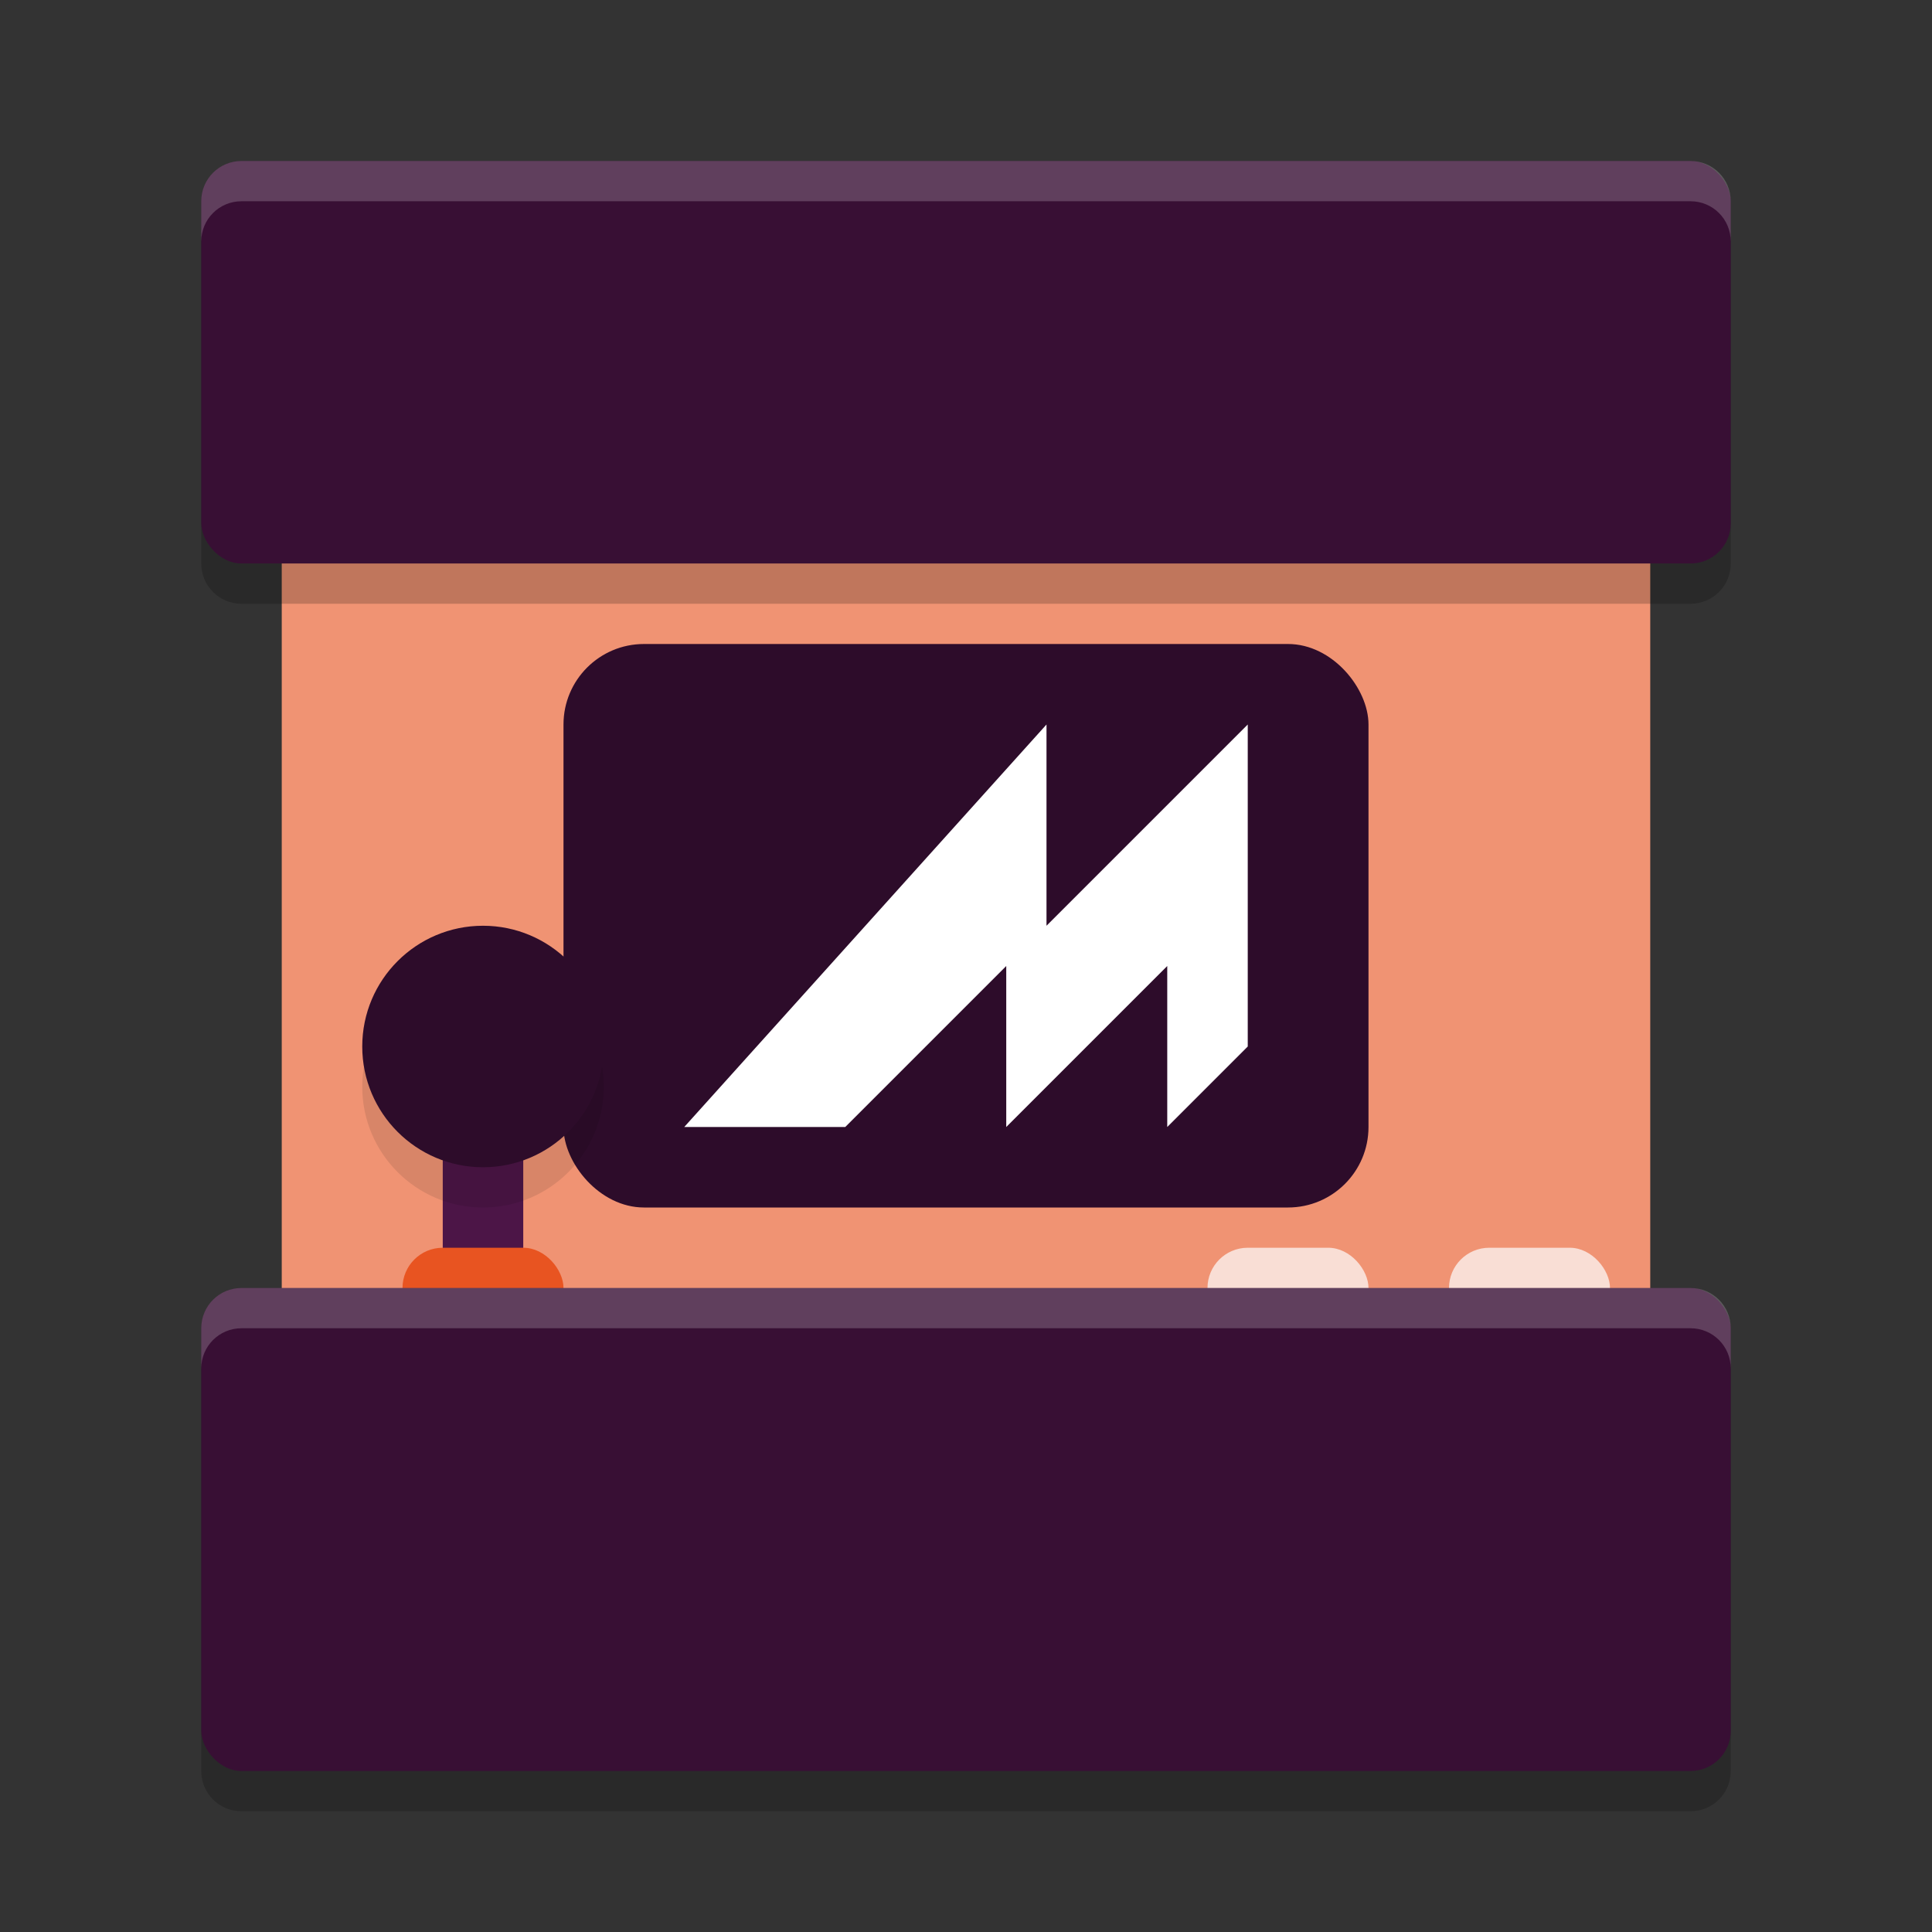 <svg xmlns="http://www.w3.org/2000/svg" width="48" height="48" version="1.1">
 <rect width="100%" height="100%" fill="#333333" stroke="none"/>
 <rect style="fill:#f09373" width="34" height="27" x="7" y="11" ry="0"/>
 <rect style="fill:#f9ded5" width="4" height="2" x="30" y="31" ry="1"/>
 <path style="opacity:0.2" d="M 6 5 C 5.446 5 5 5.446 5 6 L 5 14 C 5 14.554 5.446 15 6 15 L 42 15 C 42.554 15 43 14.554 43 14 L 43 6 C 43 5.446 42.554 5 42 5 L 6 5 z M 6 33 C 5.446 33 5 33.446 5 34 L 5 44 C 5 44.554 5.446 45 6 45 L 42 45 C 42.554 45 43 44.554 43 44 L 43 34 C 43 33.446 42.554 33 42 33 L 6 33 z"/>
 <rect style="fill:#380f34" width="38" height="10" x="5" y="4" ry="1"/>
 <rect style="fill:#2d0c2a" width="20" height="14" x="14" y="16" ry="2"/>
 <rect style="fill:#f9ded5" width="4" height="2" x="36" y="31" ry="1"/>
 <rect style="fill:#4c1547" width="2" height="5" x="11" y="27"/>
 <rect style="fill:#e85421" width="4" height="2" x="10" y="31" ry="1"/>
 <rect style="fill:#380f34" width="38" height="12" x="5" y="32" ry="1"/>
 <circle style="opacity:0.1" cx="12" cy="27" r="3"/>
 <circle style="fill:#2d0c2a" cx="12" cy="26" r="3"/>
 <path style="opacity:0.2;fill:#ffffff" d="M 6 4 C 5.446 4 5 4.446 5 5 L 5 6 C 5 5.446 5.446 5 6 5 L 42 5 C 42.554 5 43 5.446 43 6 L 43 5 C 43 4.446 42.554 4 42 4 L 6 4 z M 6 32 C 5.446 32 5 32.446 5 33 L 5 34 C 5 33.446 5.446 33 6 33 L 42 33 C 42.554 33 43 33.446 43 34 L 43 33 C 43 32.446 42.554 32 42 32 L 6 32 z"/>
 <path style="fill:#ffffff;fill-rule:evenodd" d="m 26,18 -9,10 h 4 l 4,-4 v 4 l 4,-4 v 4 l 2,-2 v -8 l -5,5 z"/>
</svg>
